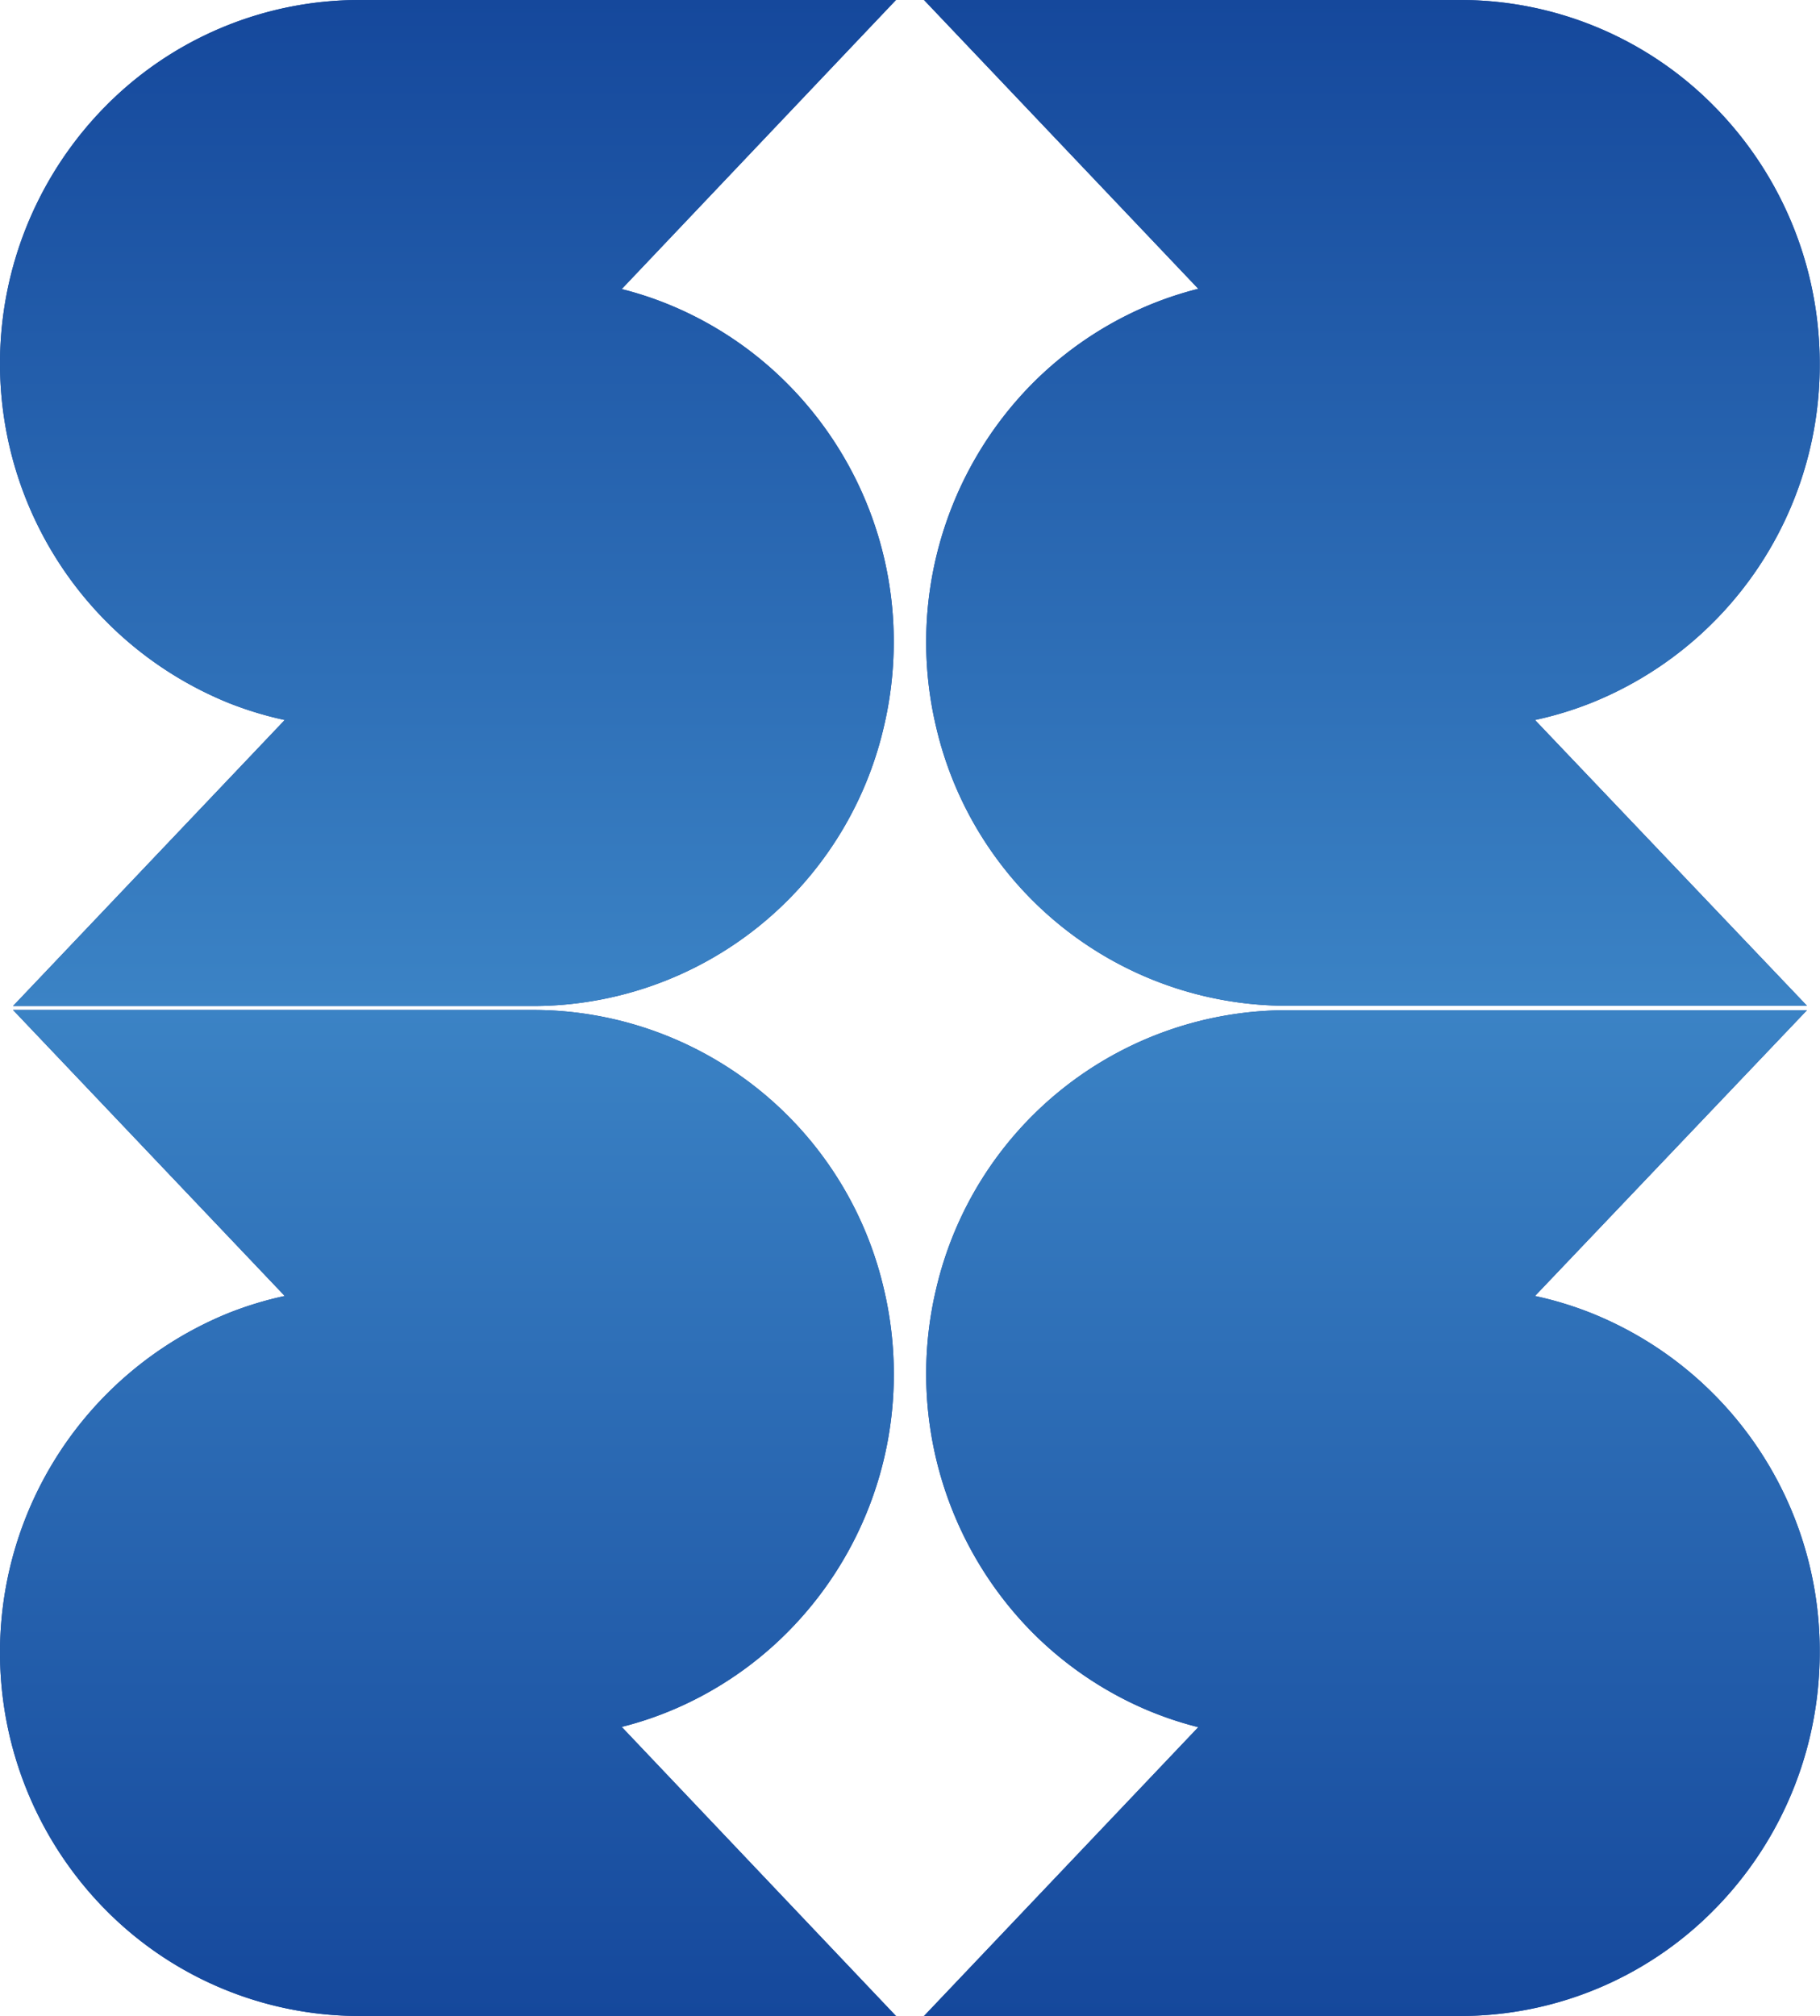 <svg xmlns="http://www.w3.org/2000/svg" xmlns:xlink="http://www.w3.org/1999/xlink" viewBox="0 0 269.15 298"><defs><style>.cls-1{fill:#15489c;}.cls-2{fill:url(#linear-gradient);}.cls-3{fill:url(#linear-gradient-2);}.cls-4{fill:url(#linear-gradient-3);}.cls-5{fill:url(#linear-gradient-4);}</style><linearGradient id="linear-gradient" x1="66.25" y1="148.71" x2="66.25" gradientUnits="userSpaceOnUse"><stop offset="0" stop-color="#3b83c5"/><stop offset="1" stop-color="#15489c"/></linearGradient><linearGradient id="linear-gradient-2" x1="202.9" y1="148.71" x2="202.9" y2="0" xlink:href="#linear-gradient"/><linearGradient id="linear-gradient-3" x1="66.25" y1="298" x2="66.25" y2="149.29" gradientUnits="userSpaceOnUse"><stop offset="0" stop-color="#15489c"/><stop offset="1" stop-color="#3b83c5"/></linearGradient><linearGradient id="linear-gradient-4" x1="202.9" y1="298" x2="202.9" y2="149.29" xlink:href="#linear-gradient-3"/></defs><title>PNG ICON</title><g id="Layer_2" data-name="Layer 2"><g id="Layer_1-2" data-name="Layer 1"><path class="cls-1" d="M132.5,0,91.94,42.73A51.83,51.83,0,0,1,100,45.48a53.14,53.14,0,0,1,16.6,11.4,54,54,0,0,1,15.57,38,54.52,54.52,0,0,1-1.49,12.67A53.28,53.28,0,0,1,79,148.71H1.93l40.18-42.28a52.43,52.43,0,0,1-8.3-2.52A54.14,54.14,0,0,1,15.56,15.75,52.73,52.73,0,0,1,53.15,0H132.5Z"/><path class="cls-2" d="M132.5,0,91.94,42.73A51.83,51.83,0,0,1,100,45.48a53.14,53.14,0,0,1,16.6,11.4,54,54,0,0,1,15.57,38,54.52,54.52,0,0,1-1.49,12.67A53.28,53.28,0,0,1,79,148.71H1.93l40.18-42.28a52.43,52.43,0,0,1-8.3-2.52A54.14,54.14,0,0,1,15.56,15.75,52.73,52.73,0,0,1,53.15,0H132.5Z"/><path class="cls-1" d="M136.65,0l40.56,42.69a52.3,52.3,0,0,0-8.08,2.75,53.37,53.37,0,0,0-16.6,11.4,54.35,54.35,0,0,0-14.07,50.71,53.28,53.28,0,0,0,51.66,41.12h77.1L227,106.43a52.43,52.43,0,0,0,8.3-2.52,53.81,53.81,0,0,0,33.81-50.12,54.58,54.58,0,0,0-1.49-12.67,54,54,0,0,0-14.08-25.37A52.69,52.69,0,0,0,216,0H136.65Z"/><path class="cls-3" d="M136.65,0l40.56,42.69a52.3,52.3,0,0,0-8.08,2.75,53.37,53.37,0,0,0-16.6,11.4,54.35,54.35,0,0,0-14.07,50.71,53.28,53.28,0,0,0,51.66,41.12h77.1L227,106.43a52.43,52.43,0,0,0,8.3-2.52,53.81,53.81,0,0,0,33.81-50.12,54.58,54.58,0,0,0-1.49-12.67,54,54,0,0,0-14.08-25.37A52.69,52.69,0,0,0,216,0H136.65Z"/><path class="cls-1" d="M132.5,298,91.94,255.27a51.83,51.83,0,0,0,8.07-2.75,53.14,53.14,0,0,0,16.6-11.4,54,54,0,0,0,15.57-38,54.52,54.52,0,0,0-1.49-12.67A53.28,53.28,0,0,0,79,149.29H1.93l40.18,42.28a52.43,52.43,0,0,0-8.3,2.52,54.14,54.14,0,0,0-18.25,88.16A52.73,52.73,0,0,0,53.15,298H132.5Z"/><path class="cls-4" d="M132.5,298,91.94,255.27a51.83,51.83,0,0,0,8.07-2.75,53.14,53.14,0,0,0,16.6-11.4,54,54,0,0,0,15.57-38,54.52,54.52,0,0,0-1.49-12.67A53.28,53.28,0,0,0,79,149.29H1.93l40.18,42.28a52.43,52.43,0,0,0-8.3,2.52,54.14,54.14,0,0,0-18.25,88.16A52.73,52.73,0,0,0,53.15,298H132.5Z"/><path class="cls-1" d="M136.65,298l40.56-42.69a52.3,52.3,0,0,1-8.08-2.75,53.37,53.37,0,0,1-16.6-11.4,54.35,54.35,0,0,1-14.07-50.71,53.28,53.28,0,0,1,51.66-41.12h77.1L227,191.57a52.43,52.43,0,0,1,8.3,2.52,53.81,53.81,0,0,1,33.81,50.12,54.58,54.58,0,0,1-1.49,12.67,54,54,0,0,1-14.08,25.37A52.69,52.69,0,0,1,216,298H136.65Z"/><path class="cls-5" d="M136.65,298l40.56-42.69a52.3,52.3,0,0,1-8.08-2.75,53.37,53.37,0,0,1-16.6-11.4,54.35,54.35,0,0,1-14.07-50.71,53.28,53.28,0,0,1,51.66-41.12h77.1L227,191.57a52.43,52.43,0,0,1,8.3,2.52,53.81,53.81,0,0,1,33.81,50.12,54.58,54.58,0,0,1-1.49,12.67,54,54,0,0,1-14.08,25.37A52.69,52.69,0,0,1,216,298H136.65Z"/></g></g></svg>